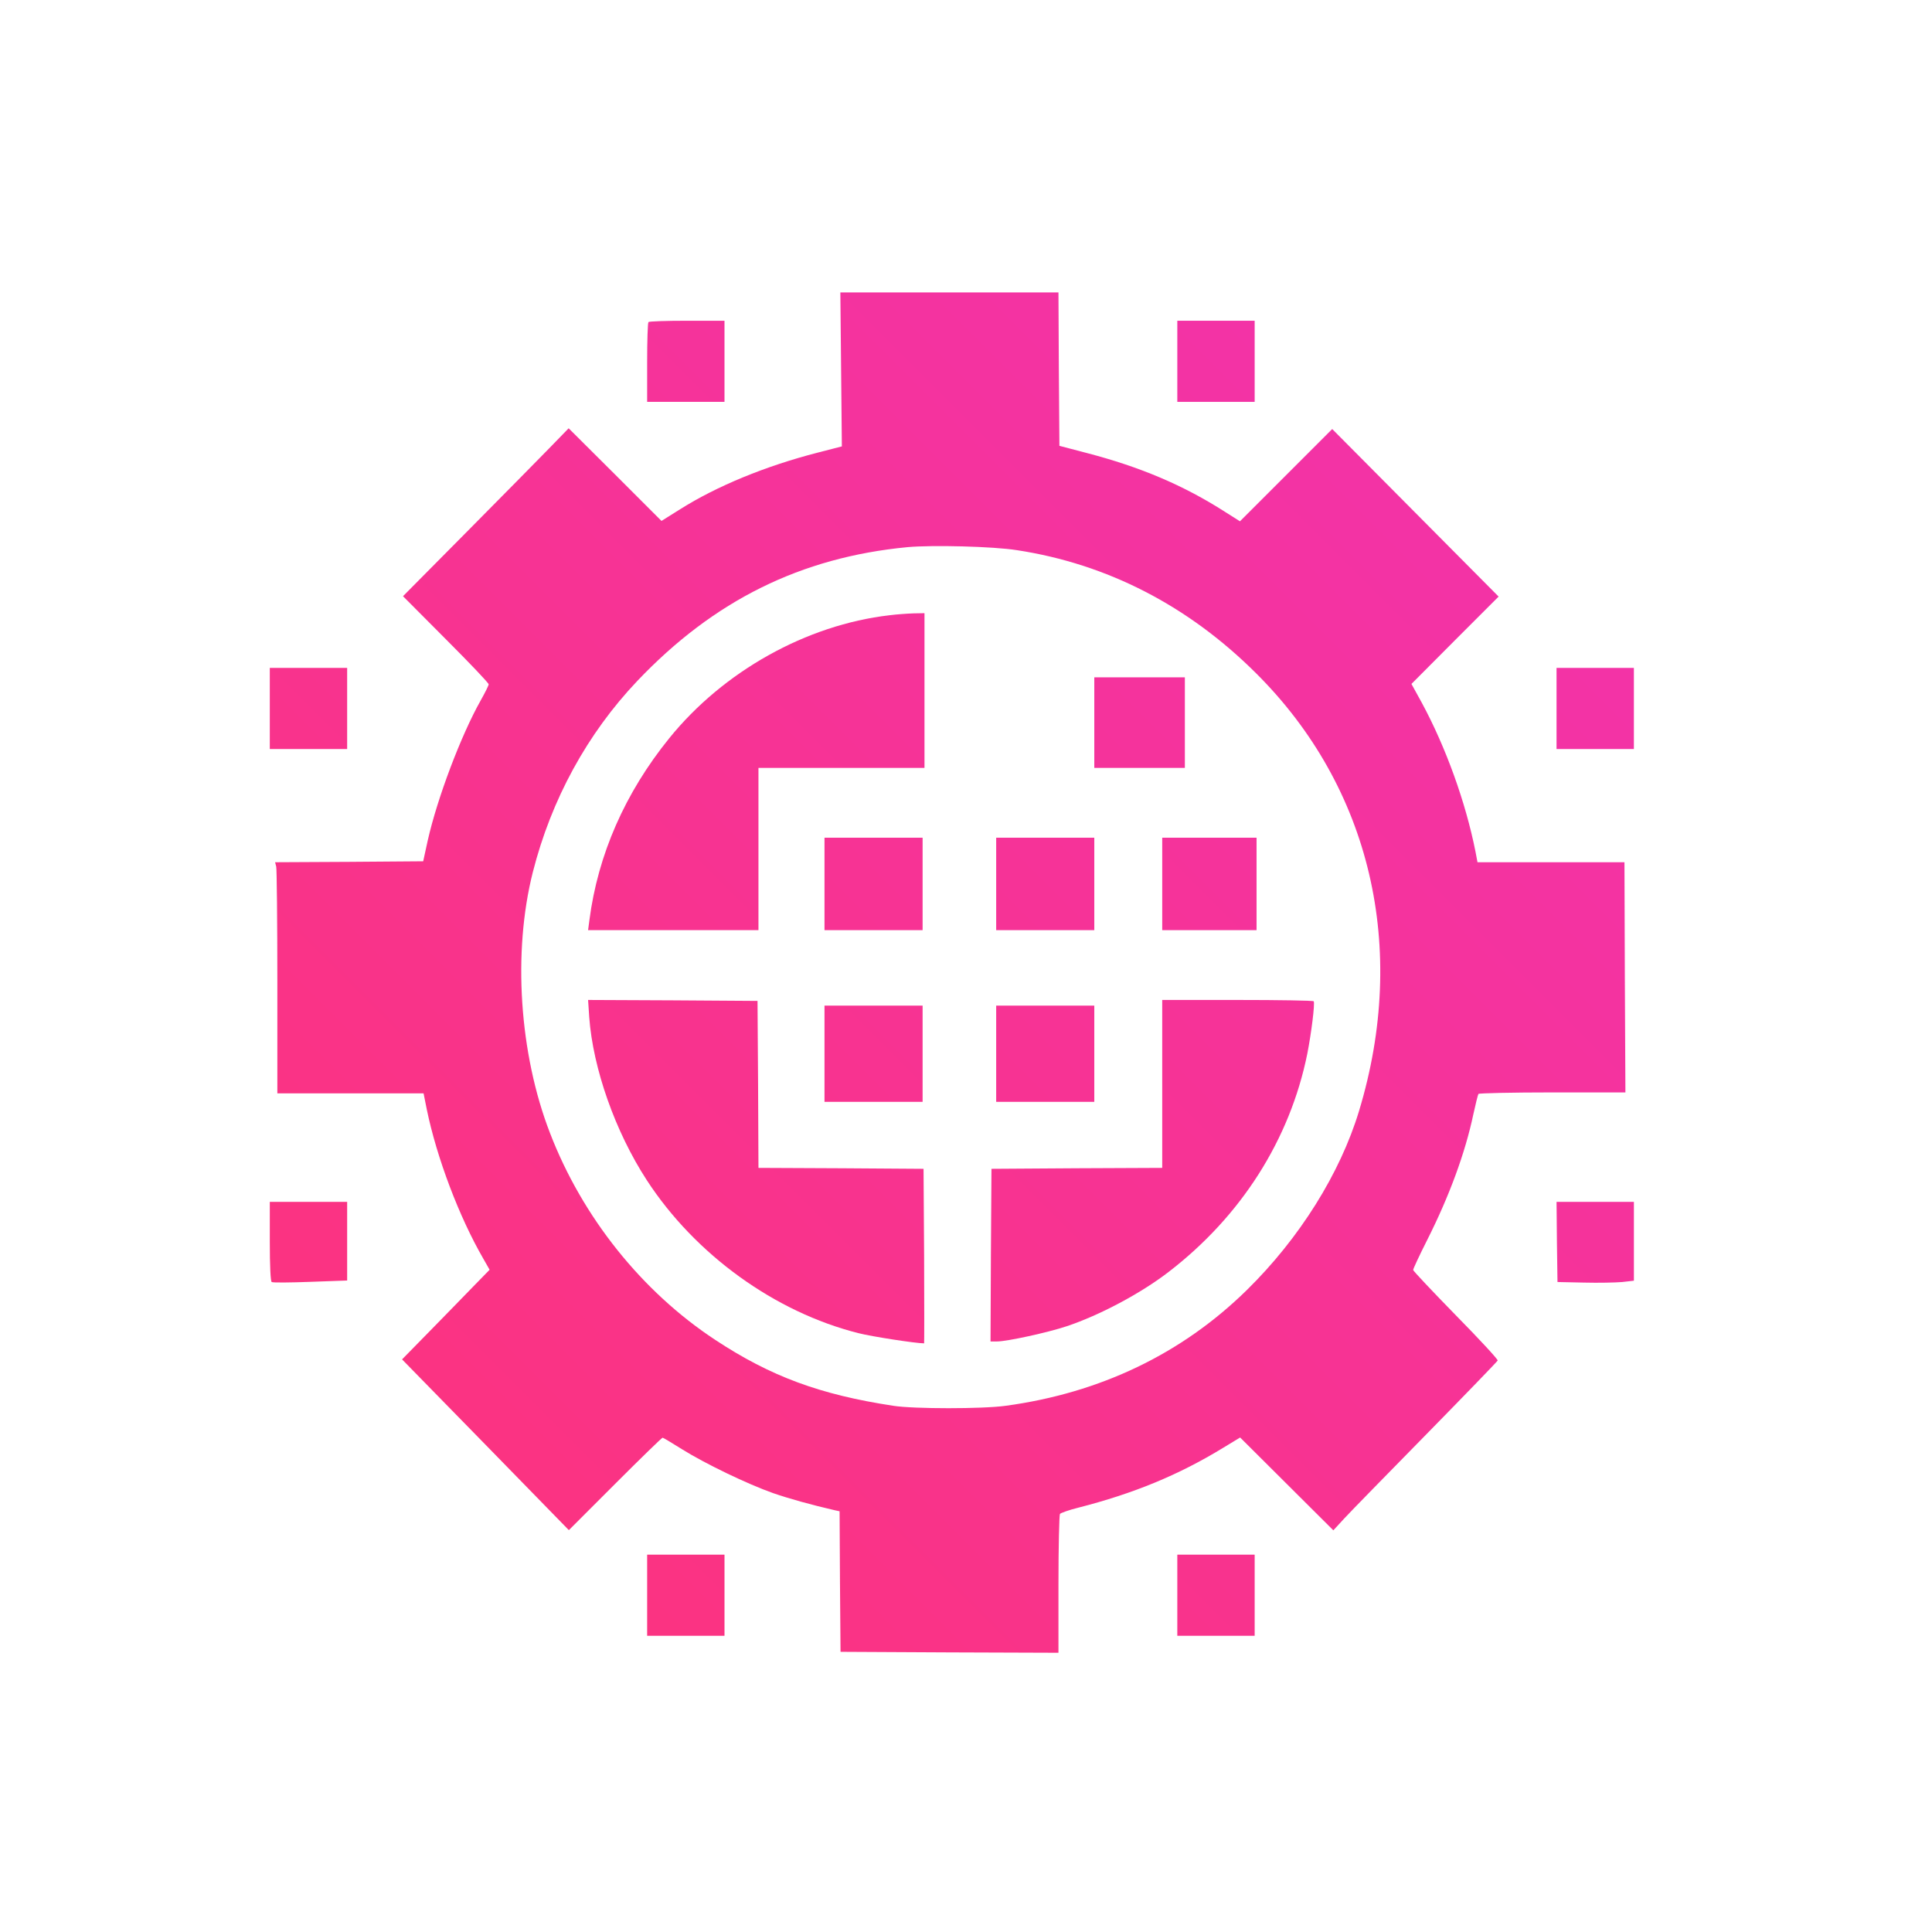 <?xml version="1.0" standalone="no"?>
<!DOCTYPE svg PUBLIC "-//W3C//DTD SVG 20010904//EN"
 "http://www.w3.org/TR/2001/REC-SVG-20010904/DTD/svg10.dtd">
<svg version="1.0" xmlns="http://www.w3.org/2000/svg"
 width="1024pt" height="1024pt" viewBox="0 0 1024 1024"
 preserveAspectRatio="xMidYMid meet">

  <defs>
    <linearGradient id="customGradient" gradientUnits="userSpaceOnUse"
      x1="0" y1="0" x2="20024" y2="20024">
      <stop offset="0%" style="stop-color:#FF004C" /> 
      <stop offset="100%" style="stop-color:#D700FF" />
    </linearGradient>
  </defs>

<g transform="translate(0,1024) scale(0.1,-0.1)"
fill="url(#customGradient)" stroke="none" fill-opacity="0.8">
<path d="M4458 8282 l4 -408 -128 -33 c-276 -71 -534 -177 -729 -300 l-99 -62
-246 246 -246 245 -104 -107 c-58 -60 -256 -260 -440 -446 l-334 -337 227
-228 c125 -125 227 -232 227 -239 0 -6 -19 -44 -42 -85 -104 -184 -230 -517
-281 -743 l-24 -110 -393 -3 -392 -2 6 -23 c3 -12 6 -287 6 -612 l0 -590 387
0 388 0 17 -85 c53 -257 172 -571 300 -792 l33 -58 -85 -87 c-47 -49 -151
-155 -232 -238 l-147 -150 442 -452 442 -453 245 245 c135 135 248 245 252
245 3 0 50 -28 104 -62 122 -76 346 -184 482 -232 87 -30 199 -61 324 -90 l28
-6 2 -373 3 -372 578 -3 577 -2 0 362 c0 200 4 368 8 374 4 5 48 21 97 33 293
75 532 173 769 318 l89 54 247 -246 247 -246 58 63 c32 35 228 235 434 445
207 211 377 387 379 392 2 6 -98 114 -222 240 -124 127 -226 235 -226 240 0 6
33 77 74 158 118 234 202 463 245 667 12 55 24 103 27 108 3 4 179 8 392 8
l387 0 -3 610 -2 610 -389 0 -390 0 -11 58 c-52 261 -157 552 -284 787 l-55
100 231 232 231 231 -441 444 -441 444 -245 -245 -244 -244 -79 50 c-220 141
-449 238 -733 312 l-145 38 -3 407 -2 406 -578 0 -578 0 4 -408z m932 -958
c478 -73 908 -294 1268 -653 607 -604 807 -1456 545 -2320 -100 -330 -315
-674 -594 -948 -344 -338 -777 -546 -1279 -614 -120 -17 -488 -17 -595 0 -389
59 -651 156 -945 350 -387 255 -703 649 -875 1096 -163 421 -198 958 -91 1382
98 386 289 735 554 1014 406 427 867 655 1432 709 132 12 454 4 580 -16z"/>
<path d="M4714 6979 c-440 -51 -880 -297 -1167 -652 -234 -289 -378 -617 -423
-964 l-7 -53 452 0 451 0 0 430 0 430 440 0 440 0 0 410 0 410 -57 -1 c-32 -1
-90 -5 -129 -10z"/>
<path d="M5800 6410 l0 -240 240 0 240 0 0 240 0 240 -240 0 -240 0 0 -240z"/>
<path d="M4370 5555 l0 -245 260 0 260 0 0 245 0 245 -260 0 -260 0 0 -245z"/>
<path d="M5280 5555 l0 -245 260 0 260 0 0 245 0 245 -260 0 -260 0 0 -245z"/>
<path d="M6160 5555 l0 -245 250 0 250 0 0 245 0 245 -250 0 -250 0 0 -245z"/>
<path d="M3123 4849 c20 -273 138 -607 305 -864 257 -395 680 -700 1122 -811
70 -18 304 -54 348 -54 1 0 1 208 0 463 l-3 462 -437 3 -438 2 -2 443 -3 442
-449 3 -449 2 6 -91z"/>
<path d="M6160 4495 l0 -445 -452 -2 -453 -3 -3 -457 -2 -458 35 0 c52 0 268
47 370 81 173 58 390 173 537 286 386 296 645 703 737 1158 21 107 41 265 34
278 -2 4 -184 7 -404 7 l-399 0 0 -445z"/>
<path d="M4370 4655 l0 -255 260 0 260 0 0 255 0 255 -260 0 -260 0 0 -255z"/>
<path d="M5280 4655 l0 -255 260 0 260 0 0 255 0 255 -260 0 -260 0 0 -255z"/>
<path d="M3437 8533 c-4 -3 -7 -100 -7 -215 l0 -208 205 0 205 0 0 215 0 215
-198 0 c-109 0 -202 -3 -205 -7z"/>
<path d="M6240 8325 l0 -215 205 0 205 0 0 215 0 215 -205 0 -205 0 0 -215z"/>
<path d="M1430 6485 l0 -215 205 0 205 0 0 215 0 215 -205 0 -205 0 0 -215z"/>
<path d="M8250 6485 l0 -215 205 0 205 0 0 215 0 215 -205 0 -205 0 0 -215z"/>
<path d="M1430 3661 c0 -133 4 -212 10 -216 6 -4 98 -3 205 1 l195 7 0 208 0
209 -205 0 -205 0 0 -209z"/>
<path d="M8252 3658 l3 -213 140 -3 c77 -2 168 0 203 3 l62 7 0 209 0 209
-205 0 -205 0 2 -212z"/>
<path d="M3430 1785 l0 -215 205 0 205 0 0 215 0 215 -205 0 -205 0 0 -215z"/>
<path d="M6240 1785 l0 -215 205 0 205 0 0 215 0 215 -205 0 -205 0 0 -215z"/>
</g>
</svg>
